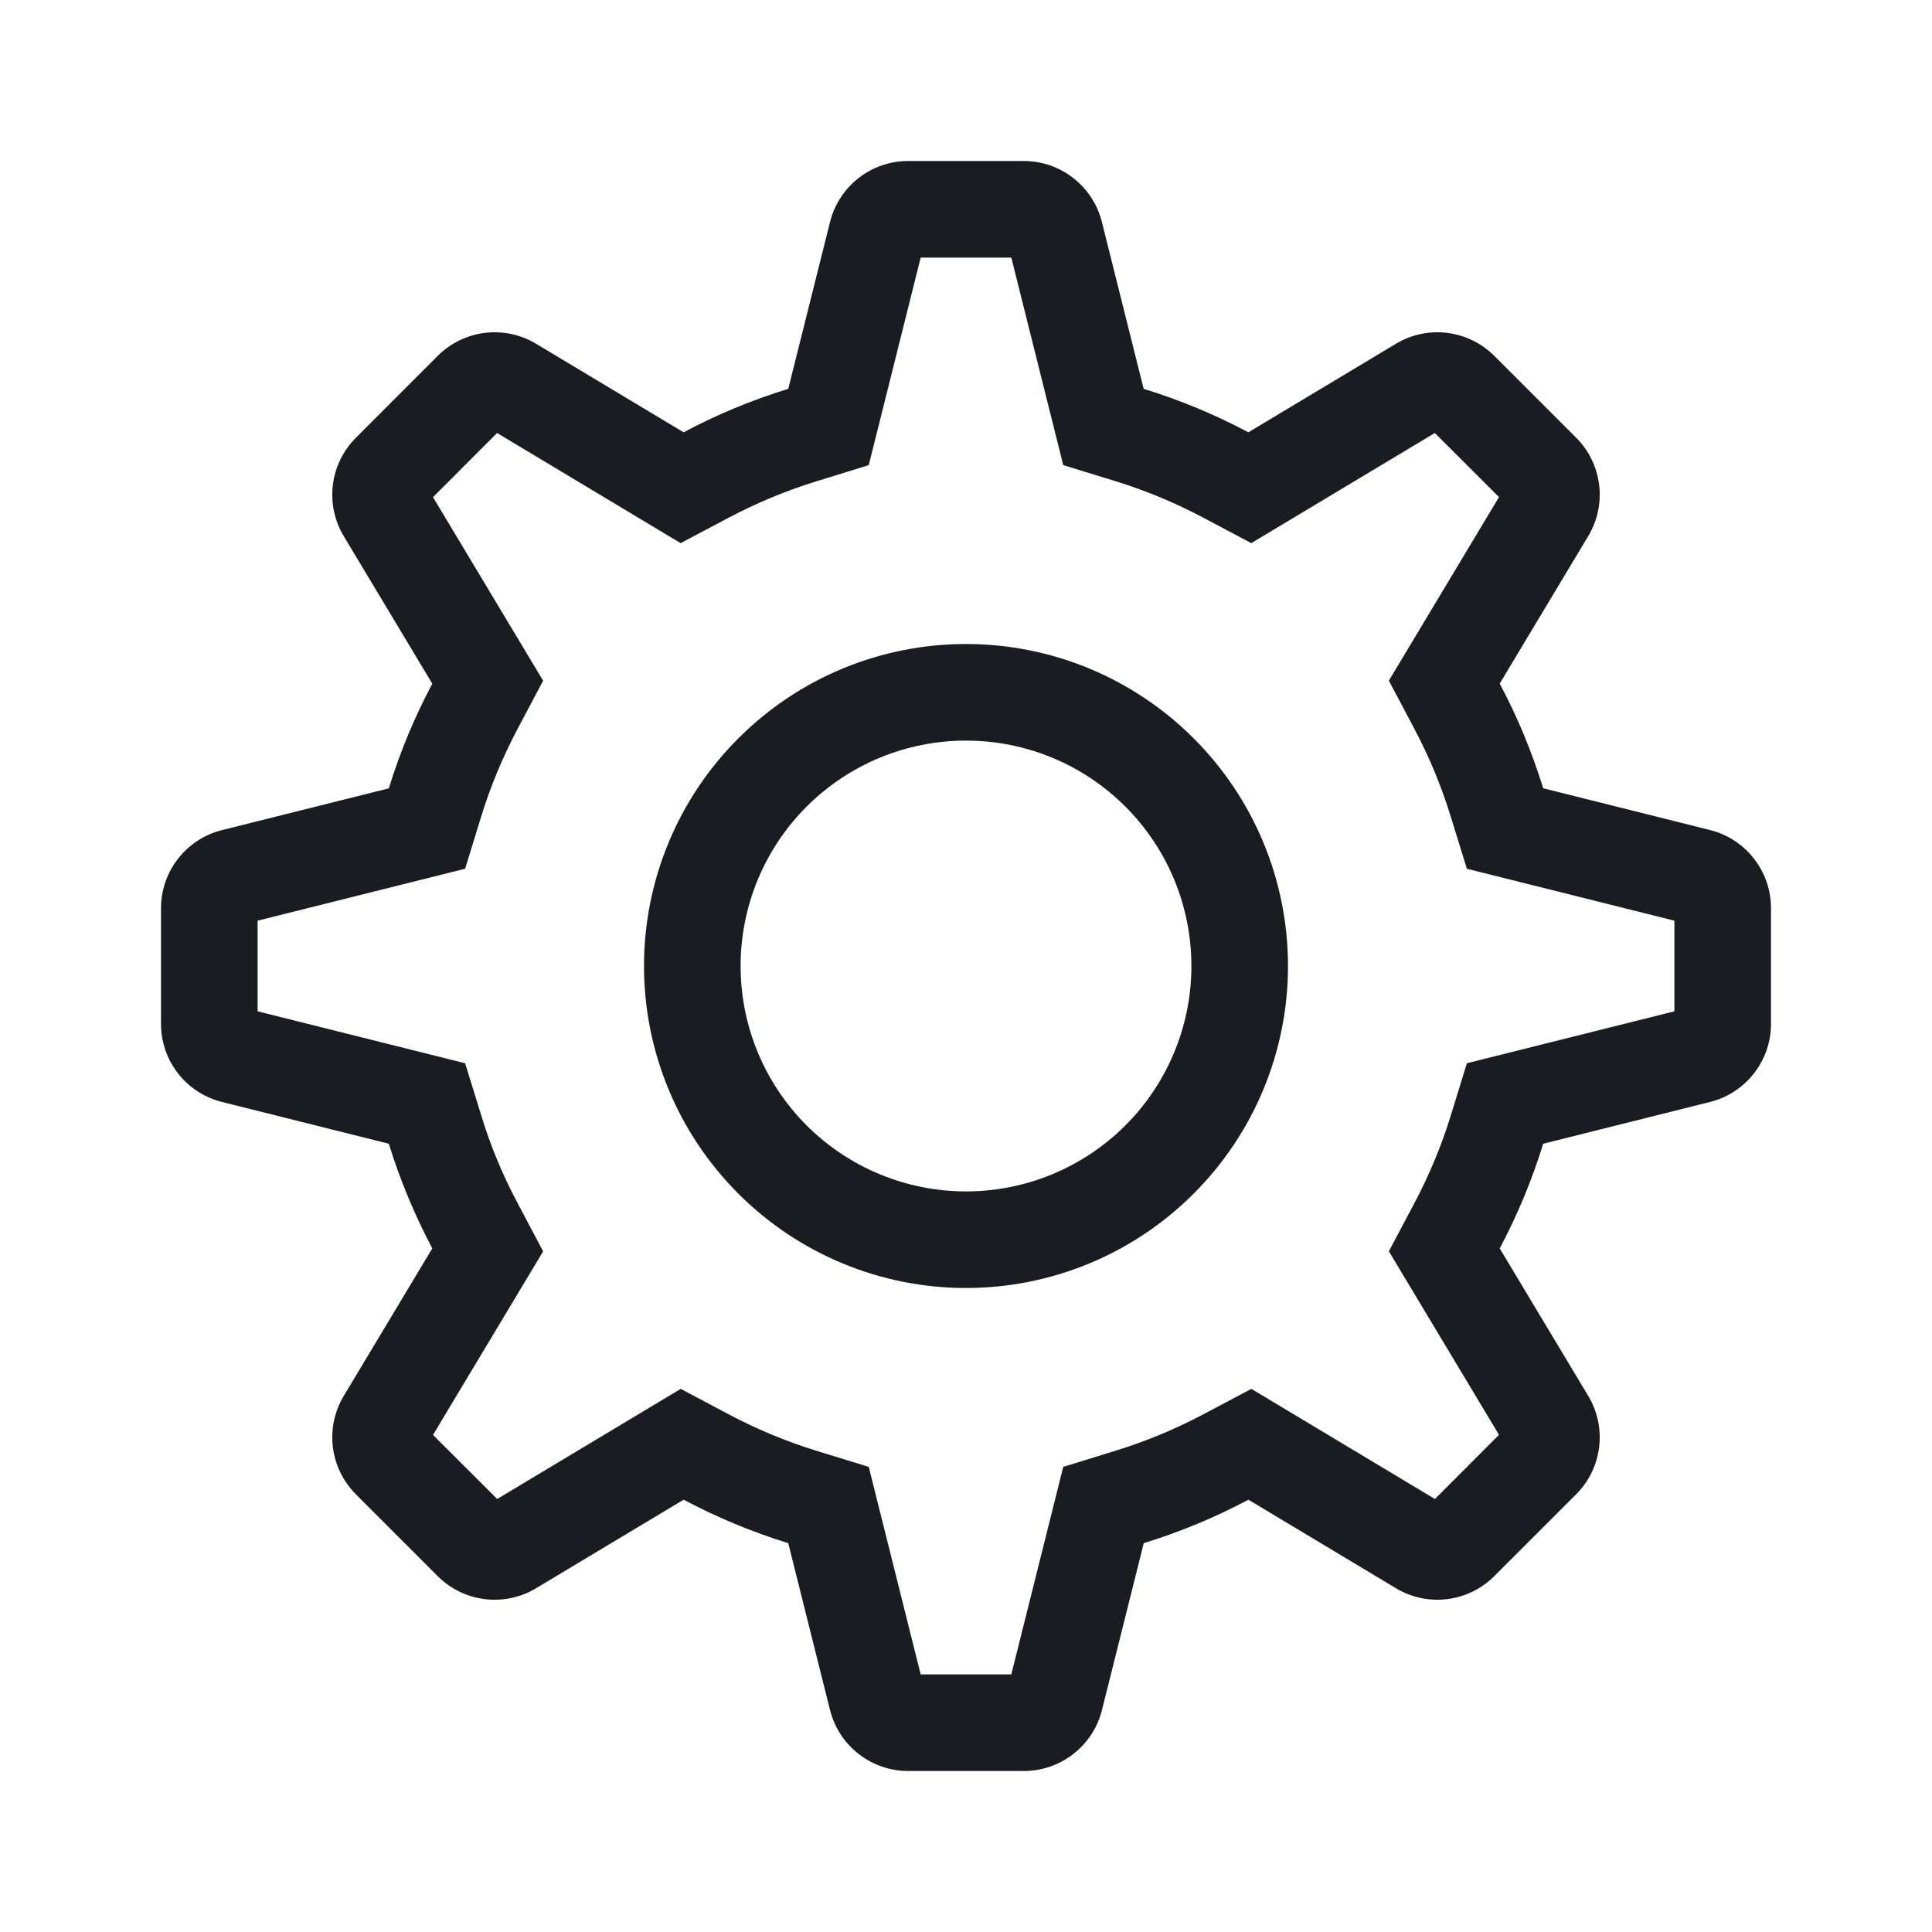 <svg width="24" height="24" viewBox="0 0 24 24" fill="none" xmlns="http://www.w3.org/2000/svg">
<path fill-rule="evenodd" clip-rule="evenodd" d="M12.563 3.2H11.437L10.792 5.778L10.145 5.978C9.768 6.094 9.403 6.246 9.054 6.43L8.455 6.747L6.175 5.379L5.379 6.176L6.747 8.456L6.43 9.054C6.245 9.403 6.093 9.768 5.977 10.145L5.778 10.792L3.2 11.437V12.563L5.778 13.208L5.978 13.855C6.093 14.234 6.244 14.597 6.43 14.946L6.747 15.545L5.379 17.825L6.176 18.621L8.456 17.253L9.054 17.57C9.403 17.755 9.766 17.906 10.145 18.023L10.792 18.222L11.437 20.8H12.563L13.208 18.222L13.855 18.022C14.232 17.906 14.597 17.755 14.946 17.57L15.545 17.253L17.825 18.621L18.621 17.824L17.253 15.544L17.57 14.946C17.755 14.597 17.906 14.234 18.023 13.855L18.222 13.208L20.8 12.563V11.437L18.222 10.792L18.022 10.145C17.906 9.768 17.755 9.403 17.57 9.054L17.253 8.455L18.621 6.175L17.824 5.379L15.544 6.747L14.946 6.43C14.597 6.245 14.232 6.093 13.855 5.977L13.208 5.778L12.563 3.2ZM15.508 5.37L17.341 4.27C17.532 4.155 17.756 4.108 17.977 4.135C18.198 4.162 18.404 4.263 18.562 4.42L19.58 5.438C19.738 5.596 19.838 5.801 19.865 6.023C19.892 6.244 19.845 6.468 19.73 6.659L18.63 8.492C18.85 8.905 19.03 9.339 19.17 9.792L21.243 10.311C21.459 10.365 21.651 10.49 21.788 10.666C21.925 10.841 22 11.058 22 11.281V12.719C22 12.942 21.925 13.159 21.788 13.334C21.651 13.51 21.459 13.635 21.243 13.689L19.17 14.208C19.03 14.661 18.85 15.095 18.63 15.508L19.73 17.341C19.845 17.532 19.892 17.756 19.865 17.977C19.838 18.198 19.738 18.404 19.58 18.562L18.562 19.58C18.404 19.738 18.198 19.838 17.977 19.865C17.756 19.892 17.532 19.845 17.341 19.73L15.508 18.63C15.095 18.85 14.661 19.03 14.208 19.17L13.689 21.243C13.635 21.459 13.51 21.651 13.334 21.788C13.159 21.925 12.942 22 12.719 22H11.281C11.058 22 10.841 21.925 10.666 21.788C10.49 21.651 10.365 21.459 10.311 21.243L9.792 19.17C9.343 19.031 8.907 18.85 8.492 18.63L6.659 19.73C6.468 19.845 6.244 19.892 6.023 19.865C5.801 19.838 5.596 19.738 5.438 19.58L4.42 18.562C4.263 18.404 4.162 18.198 4.135 17.977C4.108 17.756 4.155 17.532 4.27 17.341L5.37 15.508C5.15 15.093 4.969 14.657 4.83 14.208L2.757 13.689C2.541 13.635 2.349 13.51 2.212 13.335C2.075 13.159 2 12.943 2 12.72V11.282C2 11.059 2.075 10.842 2.212 10.667C2.349 10.491 2.541 10.366 2.757 10.312L4.83 9.793C4.97 9.34 5.15 8.906 5.37 8.493L4.27 6.66C4.155 6.469 4.108 6.245 4.135 6.024C4.162 5.802 4.263 5.597 4.42 5.439L5.438 4.42C5.596 4.263 5.801 4.162 6.023 4.135C6.244 4.108 6.468 4.155 6.659 4.27L8.492 5.37C8.905 5.15 9.339 4.97 9.792 4.83L10.311 2.757C10.365 2.541 10.49 2.349 10.665 2.212C10.841 2.075 11.057 2 11.28 2H12.718C12.941 2 13.158 2.075 13.333 2.212C13.509 2.349 13.634 2.541 13.688 2.757L14.207 4.83C14.66 4.97 15.094 5.15 15.507 5.37H15.508ZM12 14.8C12.743 14.8 13.455 14.505 13.98 13.98C14.505 13.455 14.8 12.743 14.8 12C14.8 11.257 14.505 10.545 13.98 10.02C13.455 9.495 12.743 9.2 12 9.2C11.257 9.2 10.545 9.495 10.02 10.02C9.495 10.545 9.2 11.257 9.2 12C9.2 12.743 9.495 13.455 10.02 13.98C10.545 14.505 11.257 14.8 12 14.8ZM12 16C10.939 16 9.922 15.579 9.172 14.828C8.421 14.078 8 13.061 8 12C8 10.939 8.421 9.922 9.172 9.172C9.922 8.421 10.939 8 12 8C13.061 8 14.078 8.421 14.828 9.172C15.579 9.922 16 10.939 16 12C16 13.061 15.579 14.078 14.828 14.828C14.078 15.579 13.061 16 12 16Z" fill="#1B1C22"/>
</svg>

